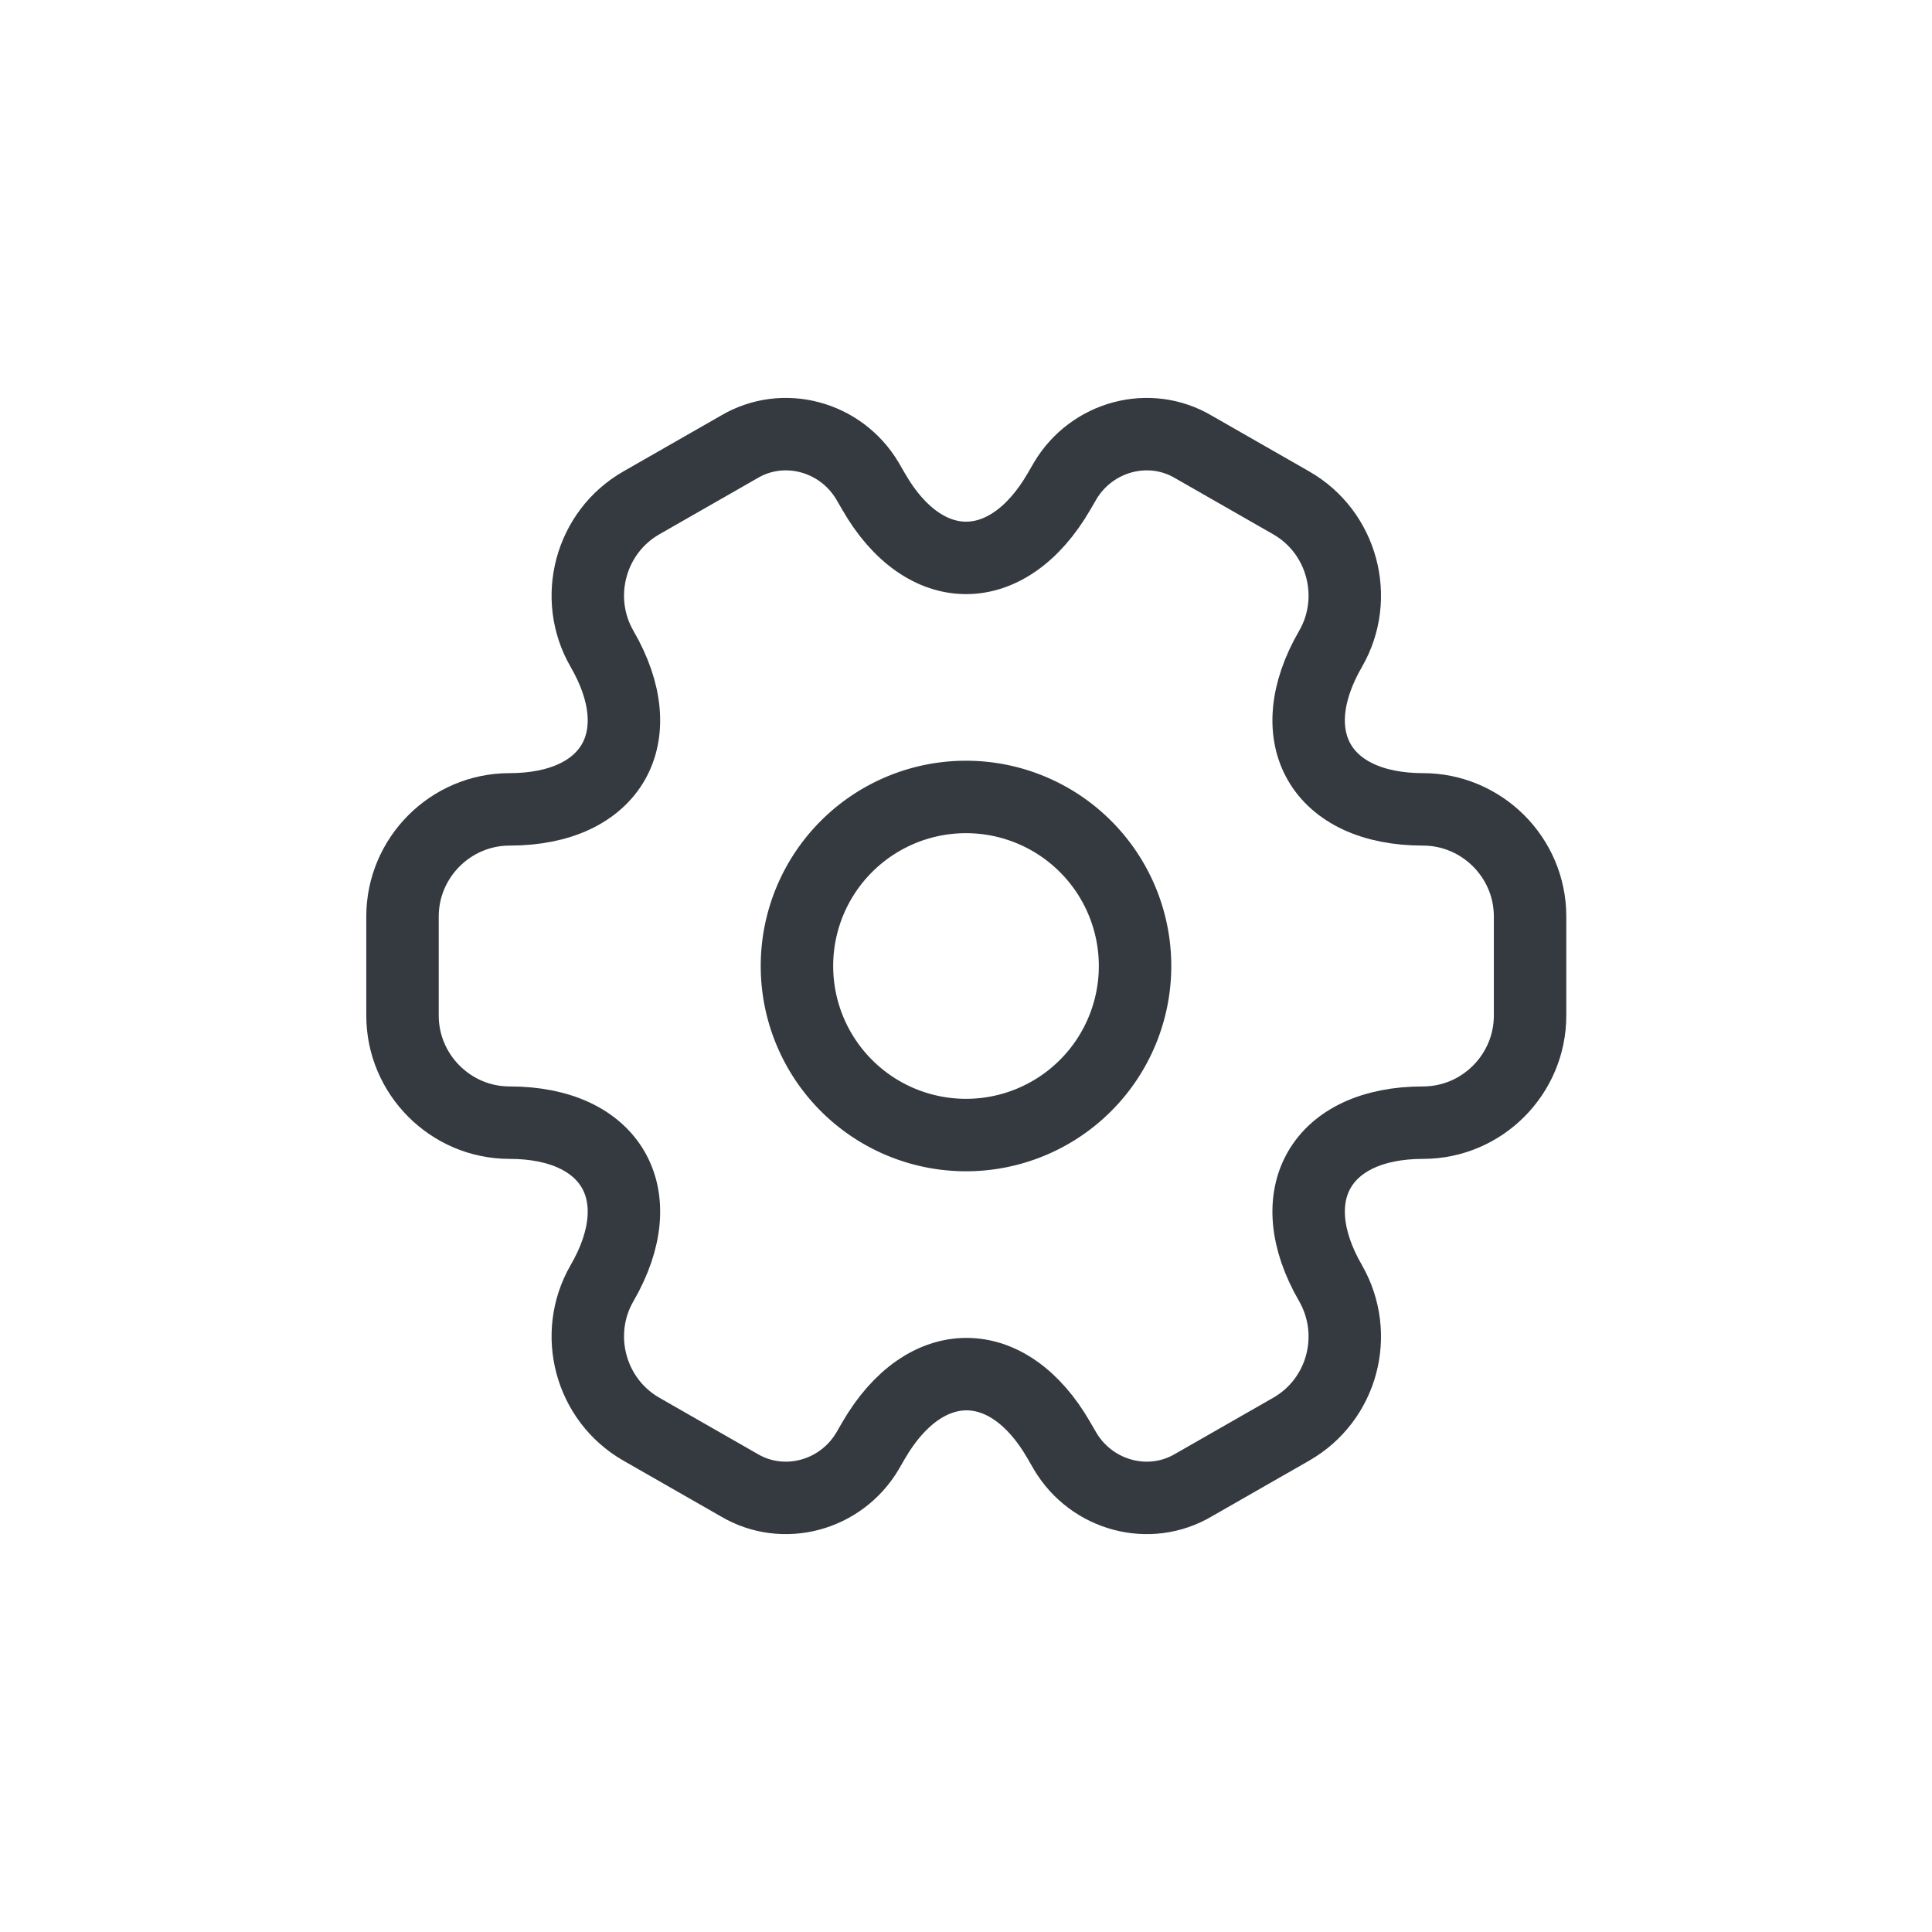   <svg
                            _ngcontent-serverApp-c218=""
                            xmlns="http://www.w3.org/2000/svg"
                            width="80"
                            height="80"
                            fill="none"
                            class="api__setting"
                          >
                            <path
                              _ngcontent-serverApp-c218=""
                              d="M30.138 5.59a20 20 0 0 1 19.724 0L57.4 9.862l7.47 4.392a20 20 0 0 1 9.861 17.082L74.8 40l-.069 8.664a20 20 0 0 1-9.862 17.082L57.4 70.138l-7.538 4.272a20 20 0 0 1-19.724 0L22.6 70.138l-7.47-4.392A20 20 0 0 1 5.27 48.664L5.2 40l.069-8.664a20 20 0 0 1 9.862-17.082L22.6 9.862l7.538-4.272Z"
                              class="api__setting-back"
                            ></path>
                            <path
                              _ngcontent-serverApp-c218=""
                              stroke="#343A40"
                              stroke-linecap="round"
                              stroke-linejoin="round"
                              stroke-miterlimit="10"
                              stroke-width="3"
                              d="M40 47a7 7 0 1 0 0-14 7 7 0 0 0 0 14Z"
                              class="api__setting-circle"
                            ></path>
                            <path
                              _ngcontent-serverApp-c218=""
                              stroke="#343A40"
                              stroke-linecap="round"
                              stroke-linejoin="round"
                              stroke-miterlimit="10"
                              stroke-width="3"
                              d="M16.667 42.054v-4.107c0-2.426 1.983-4.433 4.433-4.433 4.224 0 5.95-2.987 3.827-6.65-1.213-2.1-.49-4.83 1.633-6.043l4.037-2.31c1.843-1.097 4.223-.444 5.32 1.4l.257.443c2.1 3.663 5.553 3.663 7.676 0l.257-.443c1.097-1.844 3.477-2.497 5.32-1.4l4.037 2.31c2.123 1.213 2.846 3.943 1.633 6.043-2.123 3.663-.397 6.65 3.827 6.65 2.426 0 4.433 1.983 4.433 4.433v4.107c0 2.427-1.983 4.433-4.433 4.433-4.224 0-5.95 2.987-3.827 6.65 1.213 2.124.49 4.83-1.633 6.044l-4.037 2.31c-1.843 1.096-4.223.443-5.32-1.4l-.257-.444c-2.1-3.663-5.553-3.663-7.676 0l-.257.444c-1.097 1.843-3.477 2.496-5.32 1.4l-4.037-2.31c-2.123-1.214-2.846-3.944-1.633-6.044 2.123-3.663.397-6.65-3.827-6.65-2.45 0-4.433-2.006-4.433-4.433Z"
                              class="api__setting-cog"
                            ></path>
                          </svg>